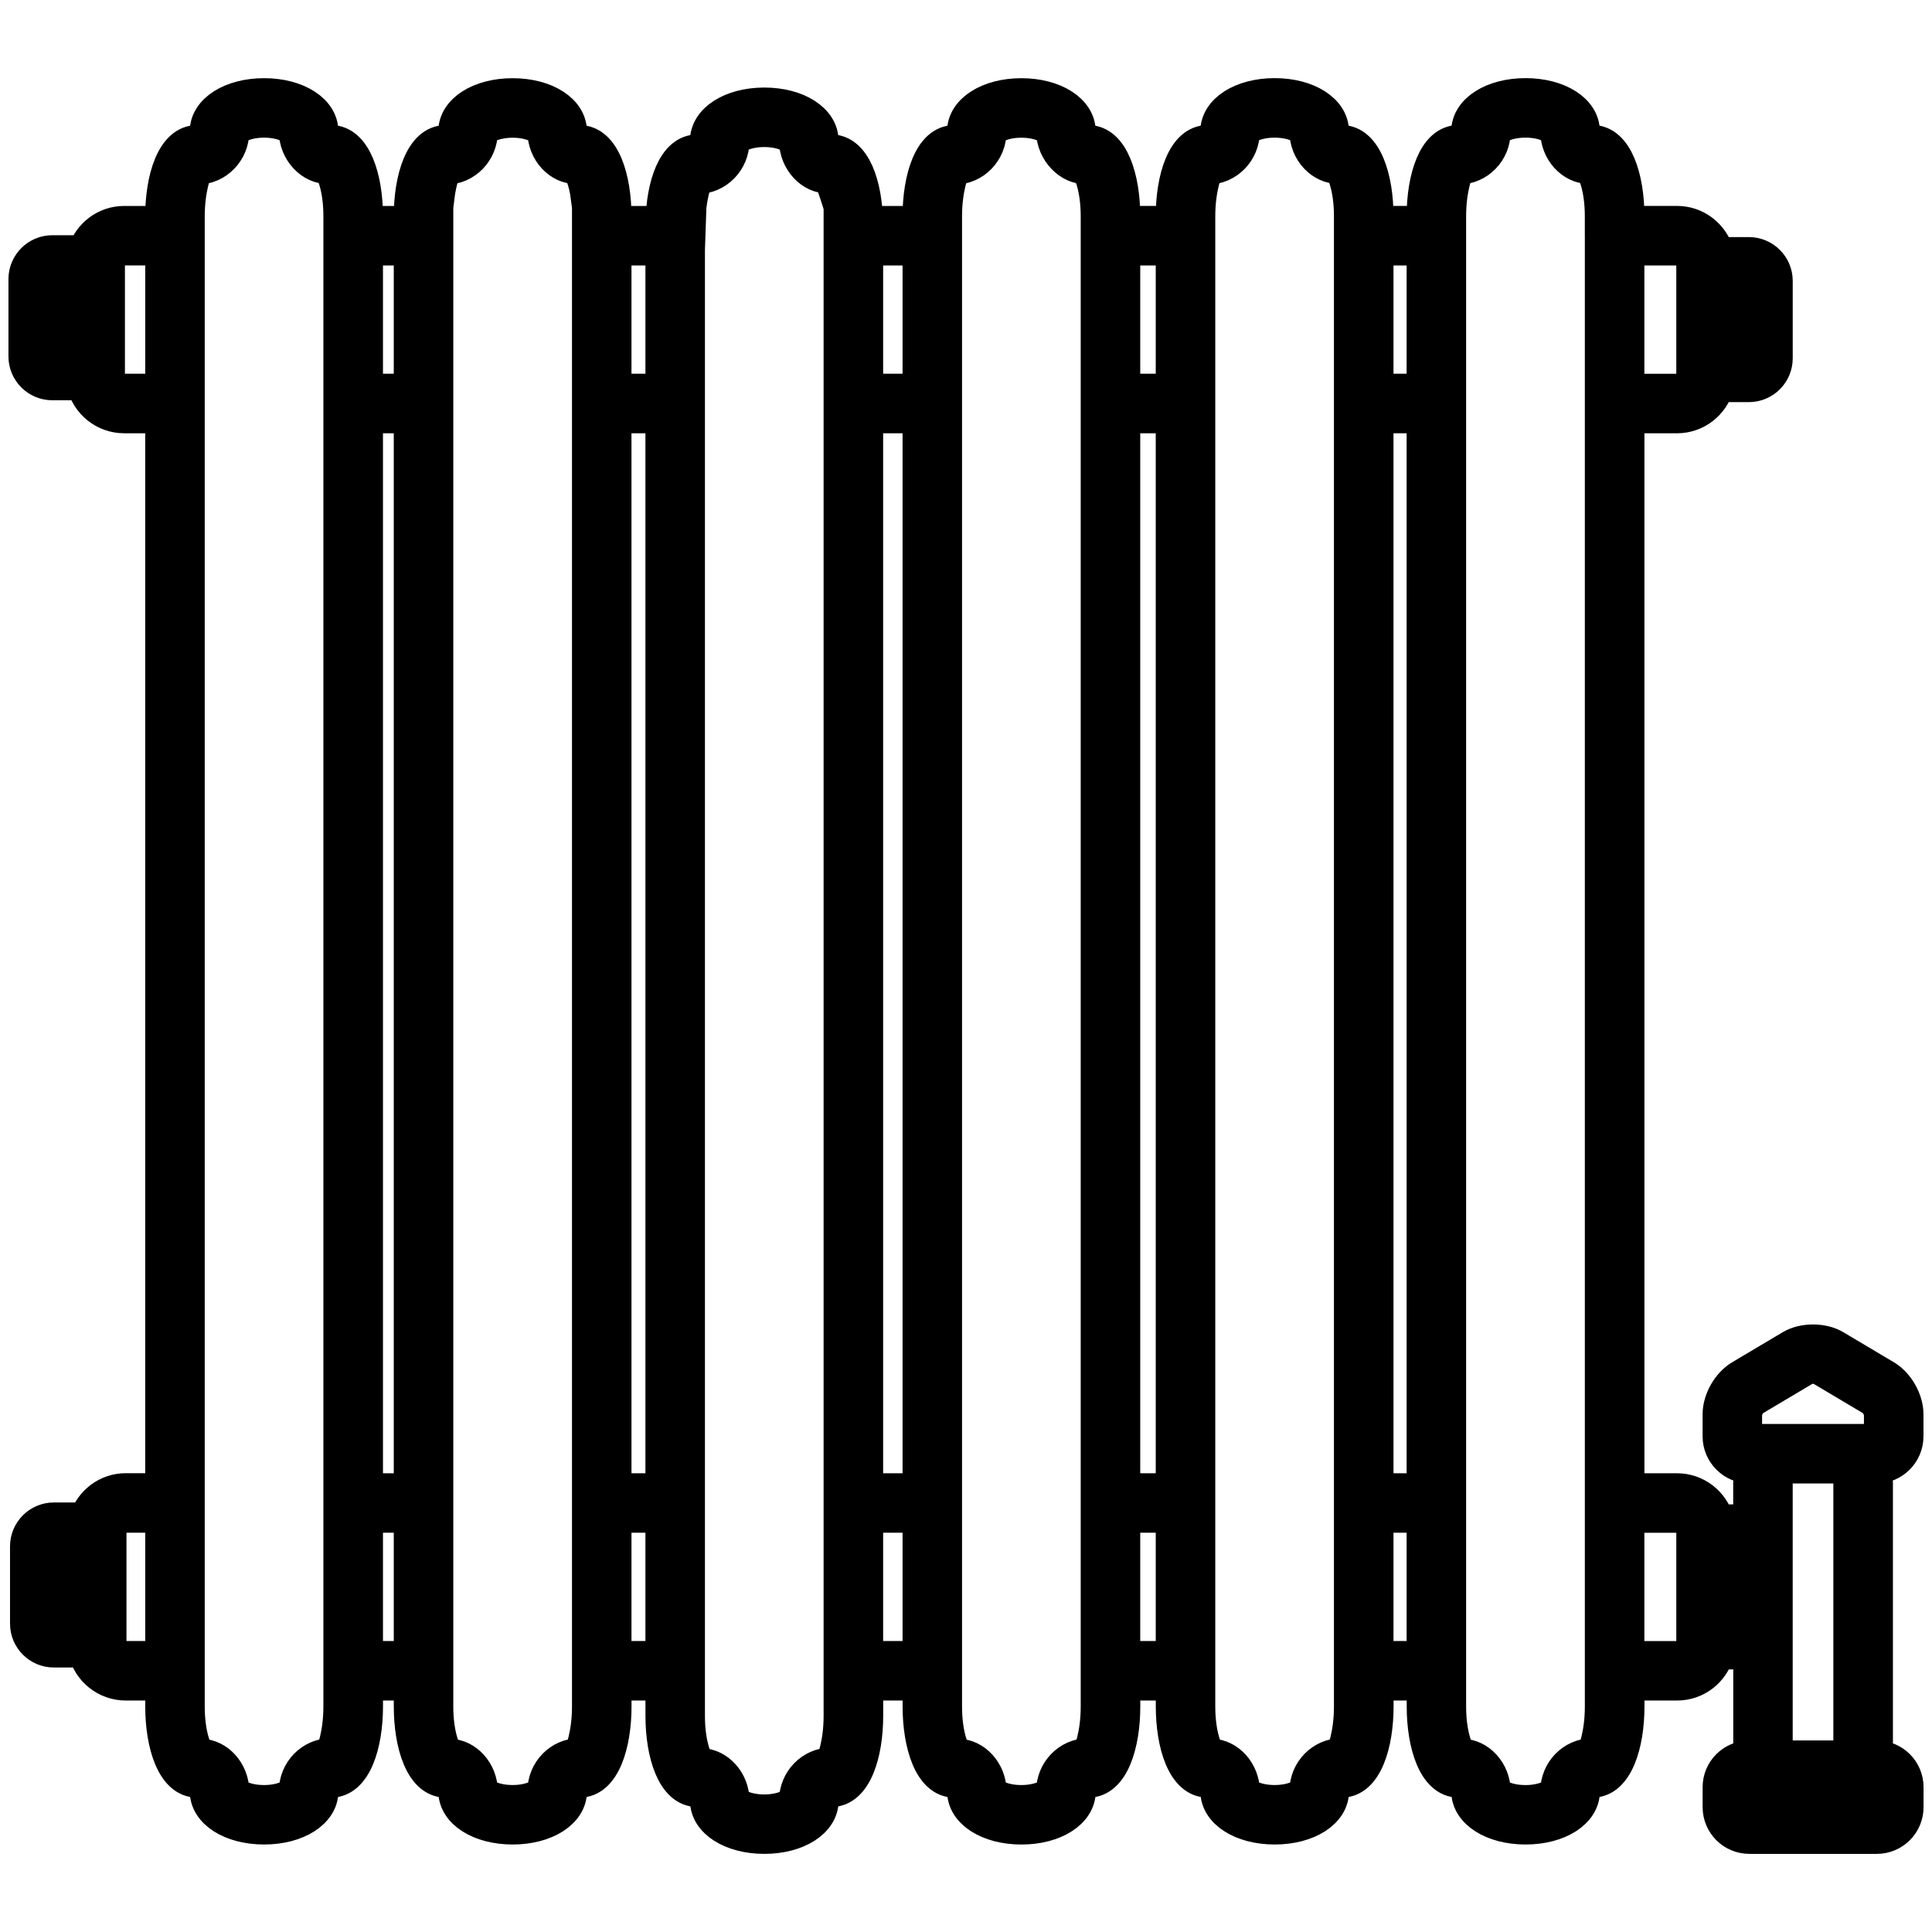 <?xml version="1.0" encoding="UTF-8" standalone="no"?>
<svg width="80px" height="80px" viewBox="0 0 80 80" version="1.1" xmlns="http://www.w3.org/2000/svg" xmlns:xlink="http://www.w3.org/1999/xlink">
    <!-- Generator: Sketch 40.1 (33804) - http://www.bohemiancoding.com/sketch -->
    <title>scrap</title>
    <desc>Created with Sketch.</desc>
    <defs></defs>
    <g id="Page-3" stroke="none" stroke-width="1" fill="none" fill-rule="evenodd">
        <g id="scrap" stroke="#000000" stroke-width="1.3" fill="#000000">
            <path d="M78.997,59.476 L78.997,58.56 C78.997,57.96 78.608,57.278 78.095,56.97 L75.99,55.719 C75.483,55.418 74.664,55.418 74.157,55.719 L72.053,56.97 C71.538,57.277 71.151,57.96 71.151,58.56 L71.151,59.476 C71.151,60.193 71.735,60.778 72.454,60.778 L72.528,60.778 C72.462,60.975 72.418,61.179 72.418,61.396 L72.418,62.944 L71.228,62.944 C71.202,62.944 71.18,62.957 71.156,62.96 C70.945,62.209 70.261,61.655 69.446,61.655 L67.442,61.655 L67.442,17.291 L69.446,17.291 C70.26,17.291 70.944,16.736 71.155,15.986 C71.18,15.988 71.202,16.001 71.228,16.001 L72.418,16.001 C73.062,16.001 73.583,15.477 73.583,14.836 L73.583,11.632 C73.583,10.99 73.062,10.467 72.418,10.467 L71.228,10.467 C71.202,10.467 71.18,10.48 71.155,10.482 C70.944,9.731 70.261,9.177 69.446,9.177 L67.442,9.177 L67.442,8.951 C67.442,7.396 66.976,5.826 65.936,5.826 C65.752,5.826 65.597,5.649 65.597,5.438 C65.597,4.552 64.555,3.885 63.169,3.885 C61.786,3.885 60.742,4.553 60.742,5.438 C60.742,5.648 60.585,5.826 60.401,5.826 C59.36,5.826 58.896,7.396 58.896,8.951 L58.896,9.177 L57.052,9.177 L57.052,8.952 C57.052,7.396 56.587,5.828 55.549,5.828 C55.365,5.828 55.208,5.649 55.208,5.438 C55.208,4.553 54.165,3.885 52.781,3.885 C51.396,3.885 50.353,4.554 50.353,5.438 C50.353,5.648 50.197,5.828 50.012,5.828 C48.972,5.828 48.507,7.396 48.507,8.952 L48.507,9.177 L46.565,9.177 L46.565,8.954 C46.565,7.4 46.1,5.83 45.061,5.83 C44.876,5.83 44.721,5.652 44.721,5.441 C44.721,4.555 43.678,3.888 42.293,3.888 C40.911,3.888 39.866,4.556 39.866,5.441 C39.866,5.651 39.71,5.83 39.526,5.83 C38.485,5.83 38.023,7.4 38.023,8.954 L38.023,9.178 L35.914,9.178 C35.883,7.678 35.419,6.217 34.415,6.217 C34.23,6.217 34.074,6.039 34.074,5.829 C34.074,4.942 33.032,4.275 31.647,4.275 C30.263,4.275 29.22,4.943 29.22,5.829 C29.22,6.038 29.063,6.217 28.879,6.217 C27.877,6.217 27.412,7.678 27.38,9.178 L25.498,9.178 L25.498,8.954 C25.498,7.4 25.035,5.83 23.995,5.83 C23.811,5.83 23.654,5.652 23.654,5.441 C23.654,4.555 22.611,3.888 21.227,3.888 C19.842,3.888 18.799,4.556 18.799,5.441 C18.799,5.651 18.644,5.83 18.458,5.83 C17.419,5.83 16.955,7.4 16.955,8.954 L16.955,9.178 L15.208,9.178 L15.208,8.953 C15.208,7.399 14.742,5.829 13.703,5.829 C13.519,5.829 13.362,5.651 13.362,5.44 C13.362,4.554 12.319,3.887 10.935,3.887 C9.55,3.887 8.507,4.555 8.507,5.44 C8.507,5.65 8.351,5.829 8.166,5.829 C7.127,5.829 6.663,7.399 6.663,8.953 L6.663,9.178 L5.141,9.178 C4.35,9.178 3.686,9.698 3.453,10.41 C3.42,10.408 3.39,10.39 3.357,10.39 L2.165,10.39 C1.524,10.39 1,10.914 1,11.556 L1,14.759 C1,15.402 1.524,15.924 2.165,15.924 L3.357,15.924 C3.376,15.924 3.389,15.915 3.408,15.915 C3.593,16.702 4.298,17.291 5.141,17.291 L6.663,17.291 L6.663,61.652 L5.205,61.652 C4.415,61.652 3.752,62.173 3.518,62.884 C3.484,62.882 3.455,62.864 3.422,62.864 L2.23,62.864 C1.589,62.864 1.065,63.387 1.065,64.029 L1.065,67.233 C1.065,67.876 1.589,68.398 2.23,68.398 L3.422,68.398 C3.44,68.398 3.454,68.39 3.472,68.388 C3.656,69.175 4.362,69.765 5.205,69.765 L6.664,69.765 L6.664,70.663 C6.664,72.217 7.129,73.786 8.168,73.786 C8.352,73.786 8.508,73.964 8.508,74.175 C8.508,75.06 9.55,75.727 10.936,75.727 C12.319,75.727 13.363,75.059 13.363,74.175 C13.363,73.965 13.52,73.786 13.704,73.786 C14.744,73.786 15.209,72.217 15.209,70.663 L15.209,69.765 L16.956,69.765 L16.956,70.663 C16.956,72.217 17.421,73.786 18.46,73.786 C18.645,73.786 18.8,73.964 18.8,74.175 C18.8,75.06 19.843,75.727 21.228,75.727 C22.613,75.727 23.656,75.059 23.656,74.175 C23.656,73.965 23.812,73.786 23.996,73.786 C25.037,73.786 25.5,72.217 25.5,70.663 L25.5,69.765 L27.377,69.765 L27.377,71.051 C27.377,72.606 27.843,74.175 28.881,74.175 C29.066,74.175 29.222,74.352 29.222,74.563 C29.222,75.448 30.264,76.115 31.65,76.115 C33.033,76.115 34.076,75.447 34.076,74.563 C34.076,74.353 34.233,74.175 34.417,74.175 C35.458,74.175 35.921,72.606 35.921,71.051 L35.921,69.765 L38.025,69.765 L38.025,70.664 C38.025,72.219 38.489,73.787 39.528,73.787 C39.713,73.787 39.868,73.965 39.868,74.176 C39.868,75.061 40.912,75.728 42.296,75.728 C43.68,75.728 44.723,75.06 44.723,74.176 C44.723,73.966 44.879,73.787 45.063,73.787 C46.104,73.787 46.567,72.219 46.567,70.664 L46.567,69.765 L48.509,69.765 L48.509,70.663 C48.509,72.217 48.975,73.786 50.015,73.786 C50.199,73.786 50.355,73.964 50.355,74.175 C50.355,75.06 51.397,75.727 52.783,75.727 C54.166,75.727 55.211,75.059 55.211,74.175 C55.211,73.965 55.367,73.786 55.551,73.786 C56.591,73.786 57.055,72.217 57.055,70.663 L57.055,69.765 L58.899,69.765 L58.899,70.663 C58.899,72.217 59.364,73.786 60.403,73.786 C60.587,73.786 60.744,73.964 60.744,74.175 C60.744,75.06 61.787,75.727 63.171,75.727 C64.556,75.727 65.599,75.059 65.599,74.175 C65.599,73.965 65.754,73.786 65.939,73.786 C66.979,73.786 67.444,72.217 67.444,70.663 L67.444,69.765 L69.448,69.765 C70.264,69.765 70.947,69.211 71.158,68.461 C71.182,68.463 71.204,68.476 71.23,68.476 L72.42,68.476 L72.42,72.721 C71.719,72.731 71.152,73.299 71.152,74.002 L71.152,74.831 C71.152,75.54 71.728,76.115 72.436,76.115 L77.716,76.115 C78.425,76.115 79,75.539 79,74.831 L79,74.002 C79,73.299 78.433,72.73 77.732,72.721 L77.732,61.395 C77.732,61.179 77.689,60.973 77.623,60.777 L77.696,60.777 C78.413,60.778 78.997,60.193 78.997,59.476 L78.997,59.476 L78.997,59.476 Z M71.227,11.633 L72.417,11.633 L72.416,14.837 L71.227,14.837 L71.227,11.633 L71.227,11.633 L71.227,11.633 Z M67.44,10.343 L69.444,10.343 C69.784,10.343 70.062,10.621 70.062,10.961 L70.062,11.633 L70.062,14.837 L70.062,15.508 C70.062,15.85 69.784,16.127 69.444,16.127 L67.44,16.127 L67.44,10.343 L67.44,10.343 L67.44,10.343 Z M3.357,14.759 L2.167,14.759 L2.167,11.556 L3.359,11.556 L3.357,14.759 L3.357,14.759 L3.357,14.759 Z M3.42,67.235 L2.23,67.235 L2.23,64.03 L3.422,64.03 L3.42,67.235 L3.42,67.235 L3.42,67.235 Z M6.664,68.601 L5.205,68.601 C4.863,68.601 4.587,68.324 4.587,67.983 L4.587,67.233 L4.587,64.029 L4.587,63.434 C4.587,63.094 4.863,62.816 5.205,62.816 L6.664,62.816 L6.664,68.601 L6.664,68.601 L6.664,68.601 Z M6.664,16.126 L5.142,16.126 C4.8,16.126 4.523,15.849 4.523,15.507 L4.523,14.758 L4.523,11.555 L4.523,10.959 C4.523,10.619 4.8,10.341 5.142,10.341 L6.664,10.341 L6.664,16.126 L6.664,16.126 L6.664,16.126 Z M14.041,9.178 L14.041,10.343 L14.041,16.127 L14.041,17.292 L14.041,61.654 L14.041,62.819 L14.041,64.109 L14.041,67.312 L14.041,68.603 L14.041,69.768 L14.041,70.665 C14.041,71.816 13.744,72.538 13.702,72.625 C12.872,72.625 12.197,73.32 12.2,74.16 C12.157,74.272 11.705,74.565 10.935,74.565 C10.165,74.565 9.712,74.271 9.672,74.177 C9.672,73.337 9.023,72.651 8.318,72.651 C8.304,72.651 8.291,72.651 8.275,72.652 C8.124,72.537 7.828,71.816 7.828,70.665 L7.828,69.768 L7.828,68.603 L7.828,67.312 L7.828,64.109 L7.828,62.819 L7.828,61.654 L7.828,17.291 L7.828,16.126 L7.828,10.342 L7.828,9.177 L7.828,8.952 C7.828,7.8 8.125,7.079 8.168,6.993 C8.997,6.993 9.672,6.295 9.67,5.455 C9.712,5.344 10.164,5.05 10.935,5.05 C11.704,5.05 12.157,5.345 12.197,5.439 C12.197,6.295 12.89,6.995 13.593,6.964 C13.745,7.079 14.041,7.8 14.041,8.952 L14.041,9.178 L14.041,9.178 L14.041,9.178 Z M16.955,68.601 L15.208,68.601 L15.208,62.817 L16.955,62.817 L16.955,68.601 L16.955,68.601 L16.955,68.601 Z M16.955,61.654 L15.208,61.654 L15.208,17.291 L16.955,17.291 L16.955,61.654 L16.955,61.654 L16.955,61.654 Z M16.955,16.126 L15.208,16.126 L15.208,10.342 L16.955,10.342 L16.955,16.126 L16.955,16.126 L16.955,16.126 Z M24.335,8.954 L24.335,9.178 L24.335,10.343 L24.335,16.127 L24.335,17.292 L24.335,18.857 L24.335,58.612 L24.335,61.654 L24.335,62.819 L24.335,64.109 L24.335,67.235 L24.335,68.601 L24.335,69.766 L24.335,70.664 C24.335,71.815 24.037,72.537 23.994,72.624 C23.164,72.624 22.489,73.319 22.492,74.159 C22.449,74.271 21.997,74.564 21.227,74.564 C20.457,74.564 20.004,74.27 19.964,74.176 C19.964,73.336 19.316,72.65 18.61,72.65 C18.596,72.65 18.583,72.65 18.568,72.651 C18.416,72.536 18.12,71.815 18.12,70.664 L18.12,69.766 L18.12,68.601 L18.12,67.235 L18.12,64.109 L18.12,62.819 L18.12,61.654 L18.12,58.612 L18.12,18.856 L18.12,17.291 L18.12,16.126 L18.12,10.342 L18.12,9.177 L18.12,8.954 L18.12,8.178 L18.167,8.178 C18.252,7.483 18.427,7.059 18.46,6.996 C19.29,6.996 19.964,6.298 19.962,5.459 C20.004,5.347 20.457,5.053 21.227,5.053 C21.997,5.053 22.449,5.348 22.489,5.443 C22.489,6.298 23.158,6.997 23.885,6.967 C23.999,7.054 24.196,7.482 24.286,8.179 L24.335,8.179 L24.335,8.954 L24.335,8.954 L24.335,8.954 Z M27.376,68.601 L25.498,68.601 L25.498,62.817 L27.376,62.817 L27.376,68.601 L27.376,68.601 L27.376,68.601 Z M27.376,61.654 L25.498,61.654 L25.498,17.291 L27.376,17.291 L27.376,61.654 L27.376,61.654 L27.376,61.654 Z M27.376,16.126 L25.498,16.126 L25.498,10.342 L27.376,10.342 L27.376,16.126 L27.376,16.126 L27.376,16.126 Z M34.754,10.343 L34.754,16.127 L34.754,17.292 L34.754,61.654 L34.754,62.819 L34.754,64.031 L34.754,67.236 L34.754,68.603 L34.754,69.768 L34.754,71.054 C34.754,72.204 34.456,72.926 34.414,73.013 C33.585,73.013 32.909,73.709 32.911,74.549 C32.87,74.661 32.416,74.954 31.647,74.954 C30.879,74.954 30.424,74.66 30.385,74.565 C30.385,73.725 29.737,73.04 29.031,73.04 C29.017,73.04 29.002,73.04 28.988,73.041 C28.837,72.925 28.54,72.204 28.54,71.054 L28.54,69.768 L28.54,68.603 L28.54,67.236 L28.54,64.031 L28.54,62.819 L28.54,61.654 L28.54,17.291 L28.54,16.126 L28.54,10.342 L28.601,8.565 C28.684,7.878 28.85,7.444 28.88,7.382 C29.709,7.382 30.385,6.684 30.383,5.845 C30.424,5.733 30.876,5.439 31.647,5.439 C32.416,5.439 32.87,5.734 32.909,5.829 C32.909,6.685 33.597,7.398 34.306,7.354 C34.419,7.439 34.754,8.566 34.754,8.566 L34.754,10.343 L34.754,10.343 L34.754,10.343 Z M38.023,68.601 L35.919,68.601 L35.919,62.817 L38.023,62.817 L38.023,68.601 L38.023,68.601 L38.023,68.601 Z M38.023,61.654 L35.919,61.654 L35.919,17.291 L38.023,17.291 L38.023,61.654 L38.023,61.654 L38.023,61.654 Z M38.023,16.126 L35.919,16.126 L35.919,10.342 L38.023,10.342 L38.023,16.126 L38.023,16.126 L38.023,16.126 Z M45.4,9.178 L45.4,10.343 L45.4,16.127 L45.4,17.292 L45.4,17.91 L45.4,60.869 L45.4,61.654 L45.4,62.819 L45.4,68.603 L45.4,69.768 L45.4,70.444 L45.4,70.665 C45.4,71.816 45.103,72.538 45.059,72.625 C44.231,72.625 43.556,73.32 43.557,74.159 C43.515,74.272 43.061,74.565 42.291,74.565 C41.523,74.565 41.07,74.271 41.029,74.177 C41.029,73.337 40.379,72.651 39.675,72.651 C39.66,72.651 39.647,72.651 39.634,72.652 C39.481,72.537 39.186,71.816 39.186,70.665 L39.186,70.444 L39.186,69.768 L39.186,68.603 L39.186,62.819 L39.186,61.654 L39.186,60.869 L39.186,17.909 L39.186,17.291 L39.186,16.126 L39.186,10.342 L39.186,9.177 L39.186,8.954 C39.186,7.803 39.482,7.081 39.525,6.995 C40.354,6.995 41.029,6.297 41.027,5.458 C41.071,5.346 41.523,5.052 42.292,5.052 C43.061,5.052 43.516,5.347 43.556,5.441 C43.556,6.298 44.288,7.008 44.951,6.967 C45.104,7.081 45.4,7.803 45.4,8.954 L45.4,9.178 L45.4,9.178 L45.4,9.178 Z M48.507,68.601 L46.565,68.601 L46.565,62.817 L48.507,62.817 L48.507,68.601 L48.507,68.601 L48.507,68.601 Z M48.507,61.654 L46.565,61.654 L46.565,17.291 L48.507,17.291 L48.507,61.654 L48.507,61.654 L48.507,61.654 Z M48.507,16.126 L46.565,16.126 L46.565,10.342 L48.507,10.342 L48.507,16.126 L48.507,16.126 L48.507,16.126 Z M55.886,9.178 L55.886,10.343 L55.886,16.127 L55.886,17.292 L55.886,17.982 L55.886,61.139 L55.886,61.654 L55.886,62.819 L55.886,68.603 L55.886,69.768 L55.886,70.444 L55.886,70.664 C55.886,71.815 55.589,72.537 55.547,72.624 C54.716,72.624 54.042,73.319 54.044,74.159 C54.002,74.271 53.55,74.564 52.78,74.564 C52.01,74.564 51.557,74.27 51.517,74.176 C51.517,73.336 50.867,72.65 50.162,72.65 C50.148,72.65 50.134,72.65 50.12,72.651 C49.968,72.536 49.672,71.815 49.672,70.664 L49.672,70.444 L49.672,69.768 L49.672,68.603 L49.672,62.819 L49.672,61.654 L49.672,61.139 L49.672,17.981 L49.672,17.291 L49.672,16.126 L49.672,10.342 L49.672,9.177 L49.672,8.952 C49.672,7.799 49.969,7.078 50.012,6.991 C50.842,6.991 51.517,6.295 51.515,5.455 C51.557,5.343 52.008,5.05 52.78,5.05 C53.548,5.05 54.002,5.344 54.042,5.438 C54.042,6.295 54.713,6.979 55.438,6.964 C55.59,7.078 55.886,7.8 55.886,8.952 L55.886,9.178 L55.886,9.178 L55.886,9.178 Z M58.895,68.601 L57.051,68.601 L57.051,62.817 L58.895,62.817 L58.895,68.601 L58.895,68.601 L58.895,68.601 Z M58.895,61.654 L57.051,61.654 L57.051,17.291 L58.895,17.291 L58.895,61.654 L58.895,61.654 L58.895,61.654 Z M58.895,16.126 L57.051,16.126 L57.051,10.342 L58.895,10.342 L58.895,16.126 L58.895,16.126 L58.895,16.126 Z M66.275,9.178 L66.275,10.343 L66.275,16.127 L66.275,17.292 L66.275,18.954 L66.275,61.09 L66.275,61.655 L66.275,62.82 L66.275,68.604 L66.275,69.769 L66.275,70.666 C66.275,71.817 65.977,72.539 65.934,72.626 C65.105,72.626 64.431,73.321 64.432,74.16 C64.391,74.273 63.937,74.566 63.167,74.566 C62.397,74.566 61.944,74.272 61.904,74.178 C61.904,73.338 61.255,72.652 60.551,72.652 C60.535,72.652 60.523,72.652 60.509,72.653 C60.355,72.538 60.059,71.817 60.059,70.666 L60.059,69.769 L60.059,68.604 L60.059,62.82 L60.059,61.655 L60.059,61.09 L60.059,18.953 L60.059,17.291 L60.059,16.126 L60.059,10.342 L60.059,9.177 L60.059,8.951 C60.059,7.799 60.357,7.078 60.4,6.99 C61.231,6.99 61.904,6.294 61.902,5.454 C61.944,5.343 62.397,5.049 63.167,5.049 C63.937,5.049 64.391,5.344 64.43,5.438 C64.43,6.278 65.079,6.964 65.783,6.964 L65.825,6.964 C65.977,7.078 66.274,7.799 66.274,8.951 L66.274,9.178 L66.275,9.178 L66.275,9.178 Z M70.062,64.109 L70.062,67.312 L70.062,67.985 C70.062,68.325 69.784,68.603 69.444,68.603 L67.44,68.603 L67.44,62.819 L69.444,62.819 C69.784,62.819 70.062,63.096 70.062,63.437 L70.062,64.109 L70.062,64.109 L70.062,64.109 Z M71.227,64.109 L72.417,64.109 L72.416,67.312 L71.227,67.312 L71.227,64.109 L71.227,64.109 Z M77.713,73.884 C77.778,73.884 77.832,73.939 77.832,74.003 L77.832,74.833 C77.832,74.898 77.777,74.951 77.713,74.951 L72.433,74.951 C72.367,74.951 72.314,74.897 72.314,74.833 L72.314,74.003 C72.314,73.938 72.368,73.884 72.433,73.884 L77.713,73.884 L77.713,73.884 L77.713,73.884 Z M73.582,72.719 L73.582,67.311 L73.582,64.109 L73.582,61.396 C73.582,61.143 73.704,60.928 73.885,60.778 L76.262,60.778 C76.443,60.928 76.565,61.143 76.565,61.396 L76.565,72.719 L73.582,72.719 L73.582,72.719 L73.582,72.719 Z M72.452,59.613 C72.376,59.613 72.314,59.55 72.314,59.476 L72.314,58.56 C72.314,58.37 72.485,58.069 72.648,57.972 L74.752,56.721 C74.808,56.686 74.921,56.652 75.072,56.652 C75.223,56.652 75.336,56.686 75.393,56.721 L77.498,57.972 C77.66,58.069 77.832,58.37 77.832,58.56 L77.832,59.476 C77.832,59.55 77.77,59.613 77.694,59.613 L72.452,59.613 L72.452,59.613 L72.452,59.613 Z" id="Shape"></path>
        </g>
    </g>
</svg>